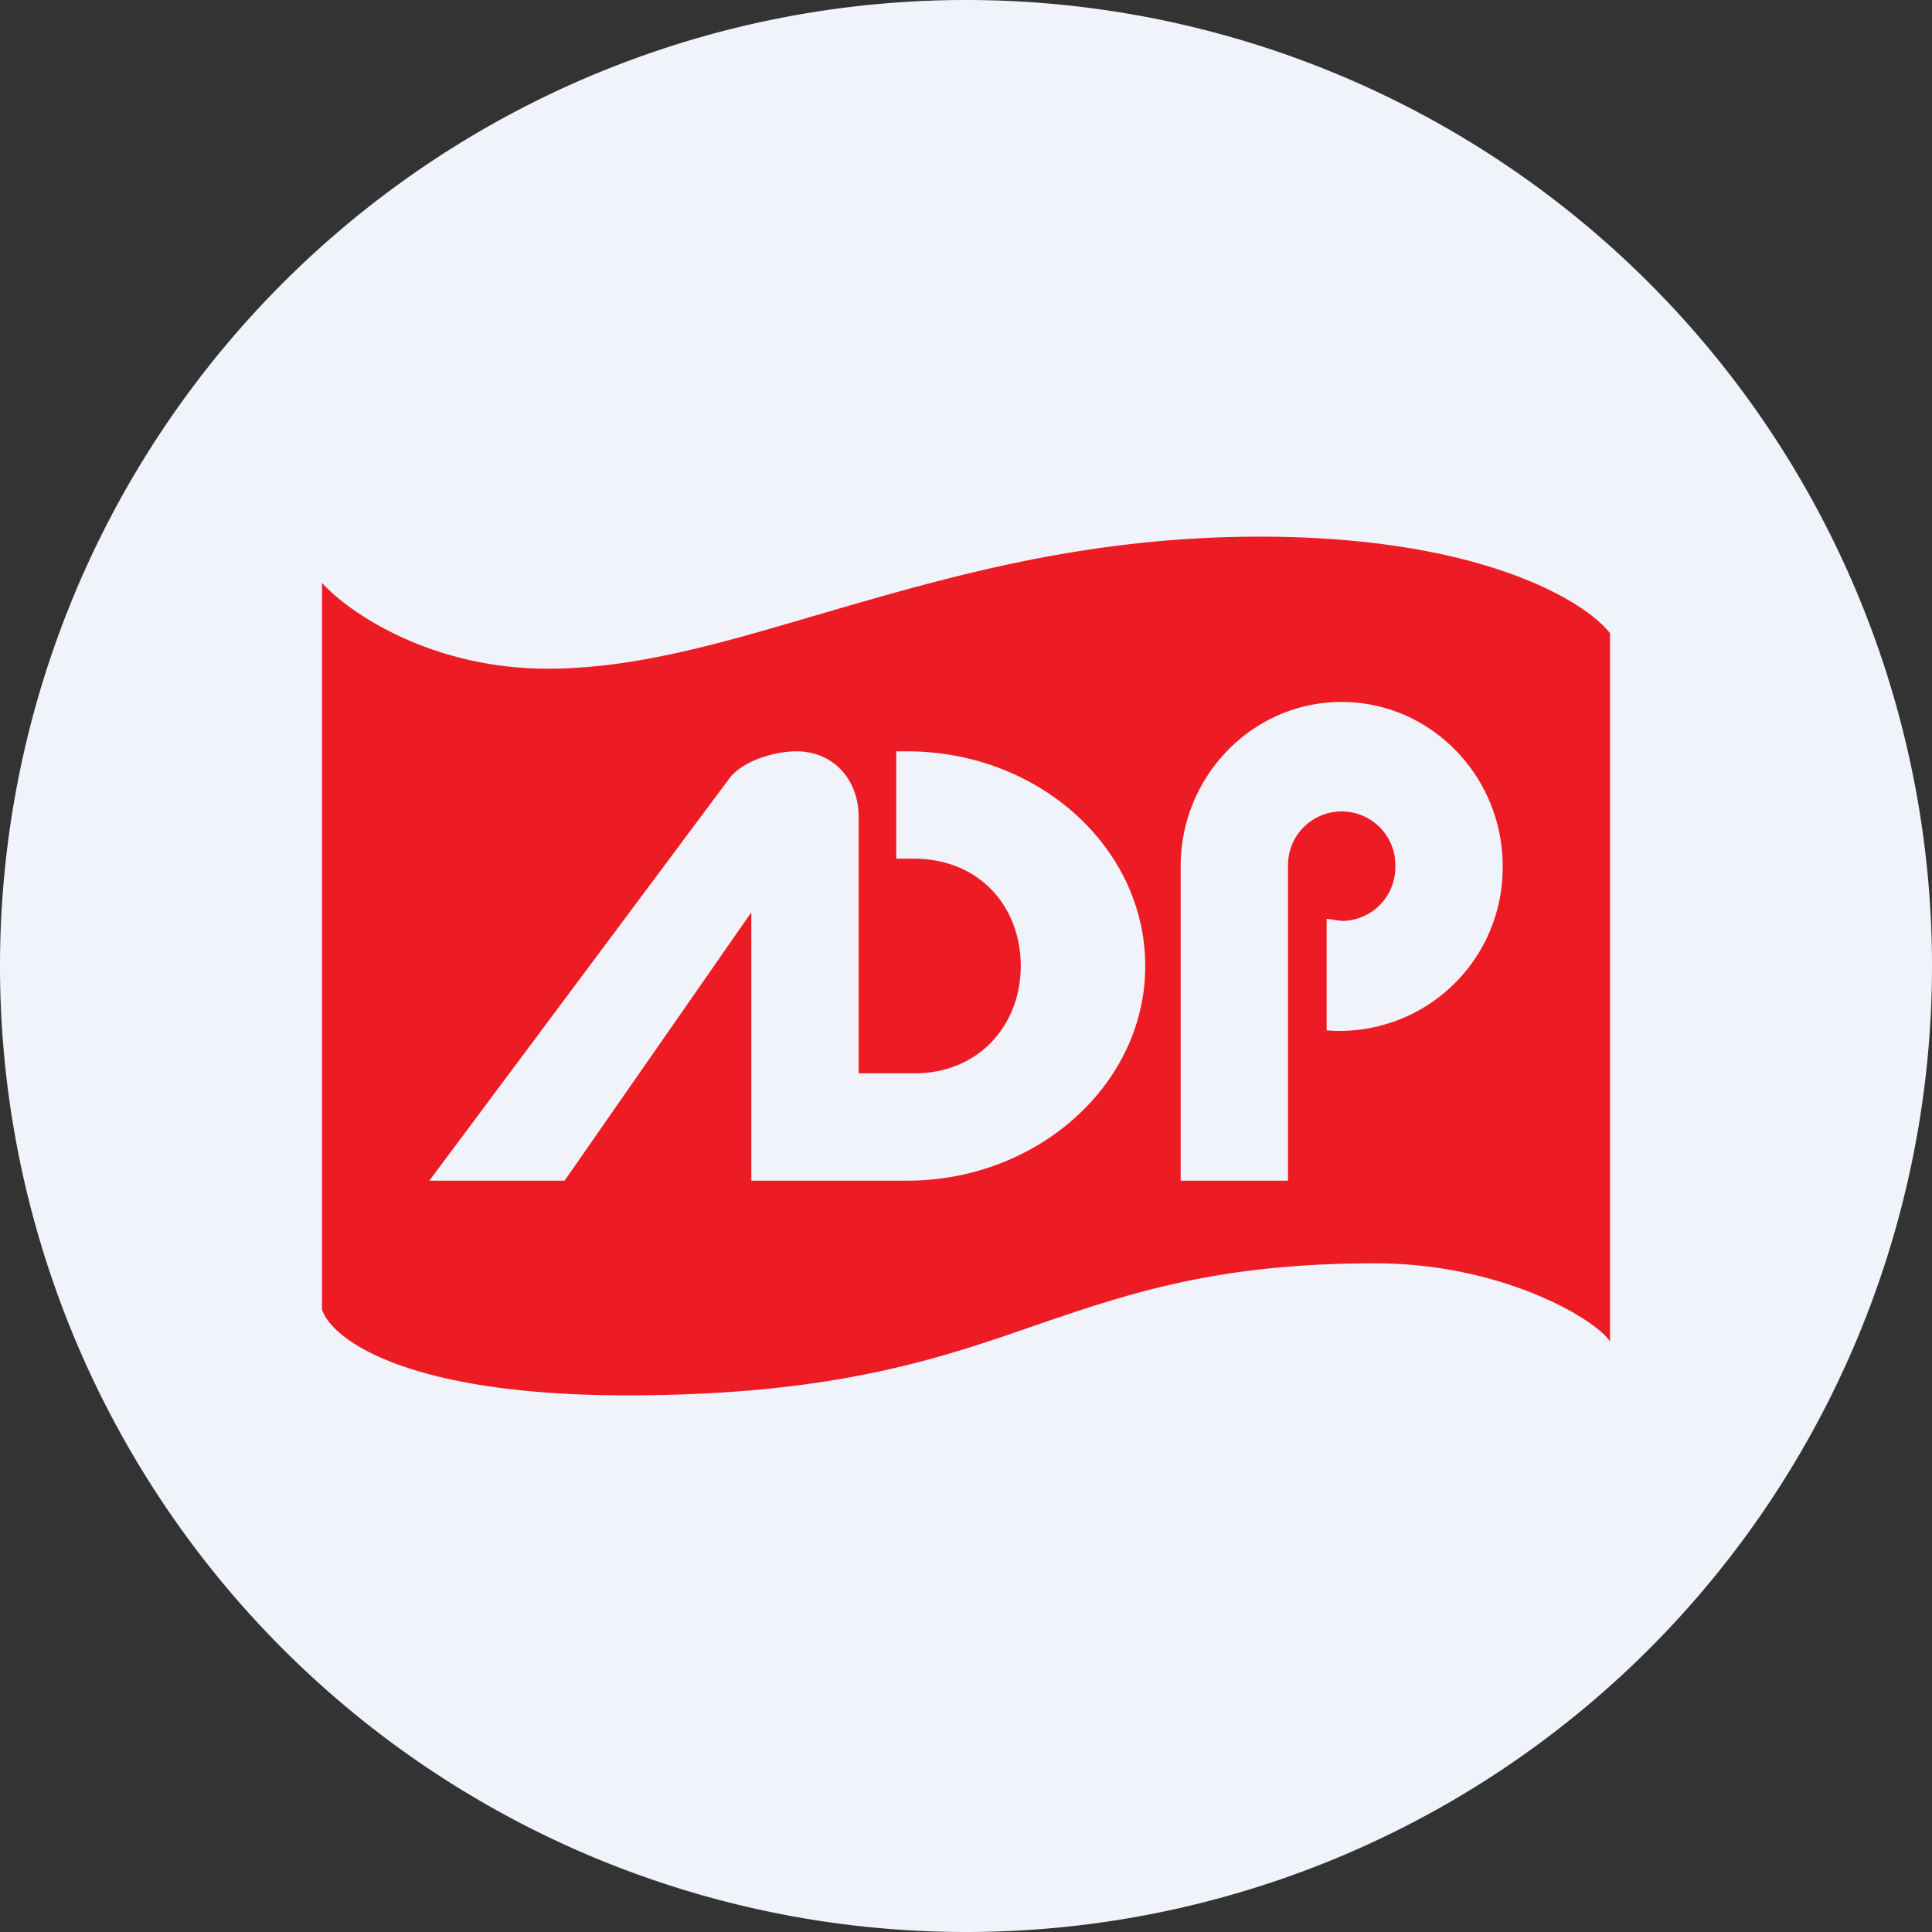 <ns0:svg xmlns:ns0="http://www.w3.org/2000/svg" width="18" height="18" viewBox="0 0 18 18"><ns0:rect x="0" y="0" width="18" height="18" fill="#333333" stroke="none"/><path xmlns="http://www.w3.org/2000/svg" fill="#F0F3FA" d="M9 18a9 9 0 0 1 0 -18a9 9 0 0 1 0 18Z" /><ns0:path fill-rule="evenodd" d="M3 12.2V5.43c.25.28 1.02.8 2.1.8.84 0 1.66-.25 2.58-.52C8.82 5.38 10.1 5 11.74 5c2.05 0 3.03.6 3.26.9v6.6c-.11-.19-.98-.73-2.19-.73-1.47 0-2.29.28-3.14.57-.92.32-1.9.66-3.83.66-2.09 0-2.76-.54-2.84-.8ZM7.42 7c.35 0 .58.27.58.61V10h.52c.6 0 .99-.45.99-1s-.38-1-1-1h-.16V7h.1c1.23 0 2.22.9 2.22 2s-1 2-2.22 2H7V8.5L5.26 11H4l2.79-3.74C6.9 7.1 7.2 7 7.42 7ZM14 8.07a1.52 1.52 0 0 1-1.64 1.53V8.56l.14.02a.5.5 0 0 0 .5-.5.5.5 0 0 0-.5-.52.5.5 0 0 0-.5.51V11h-1V8.07c0-.84.67-1.53 1.5-1.53s1.5.69 1.5 1.53Z" fill="#ED1C24" /></ns0:svg>